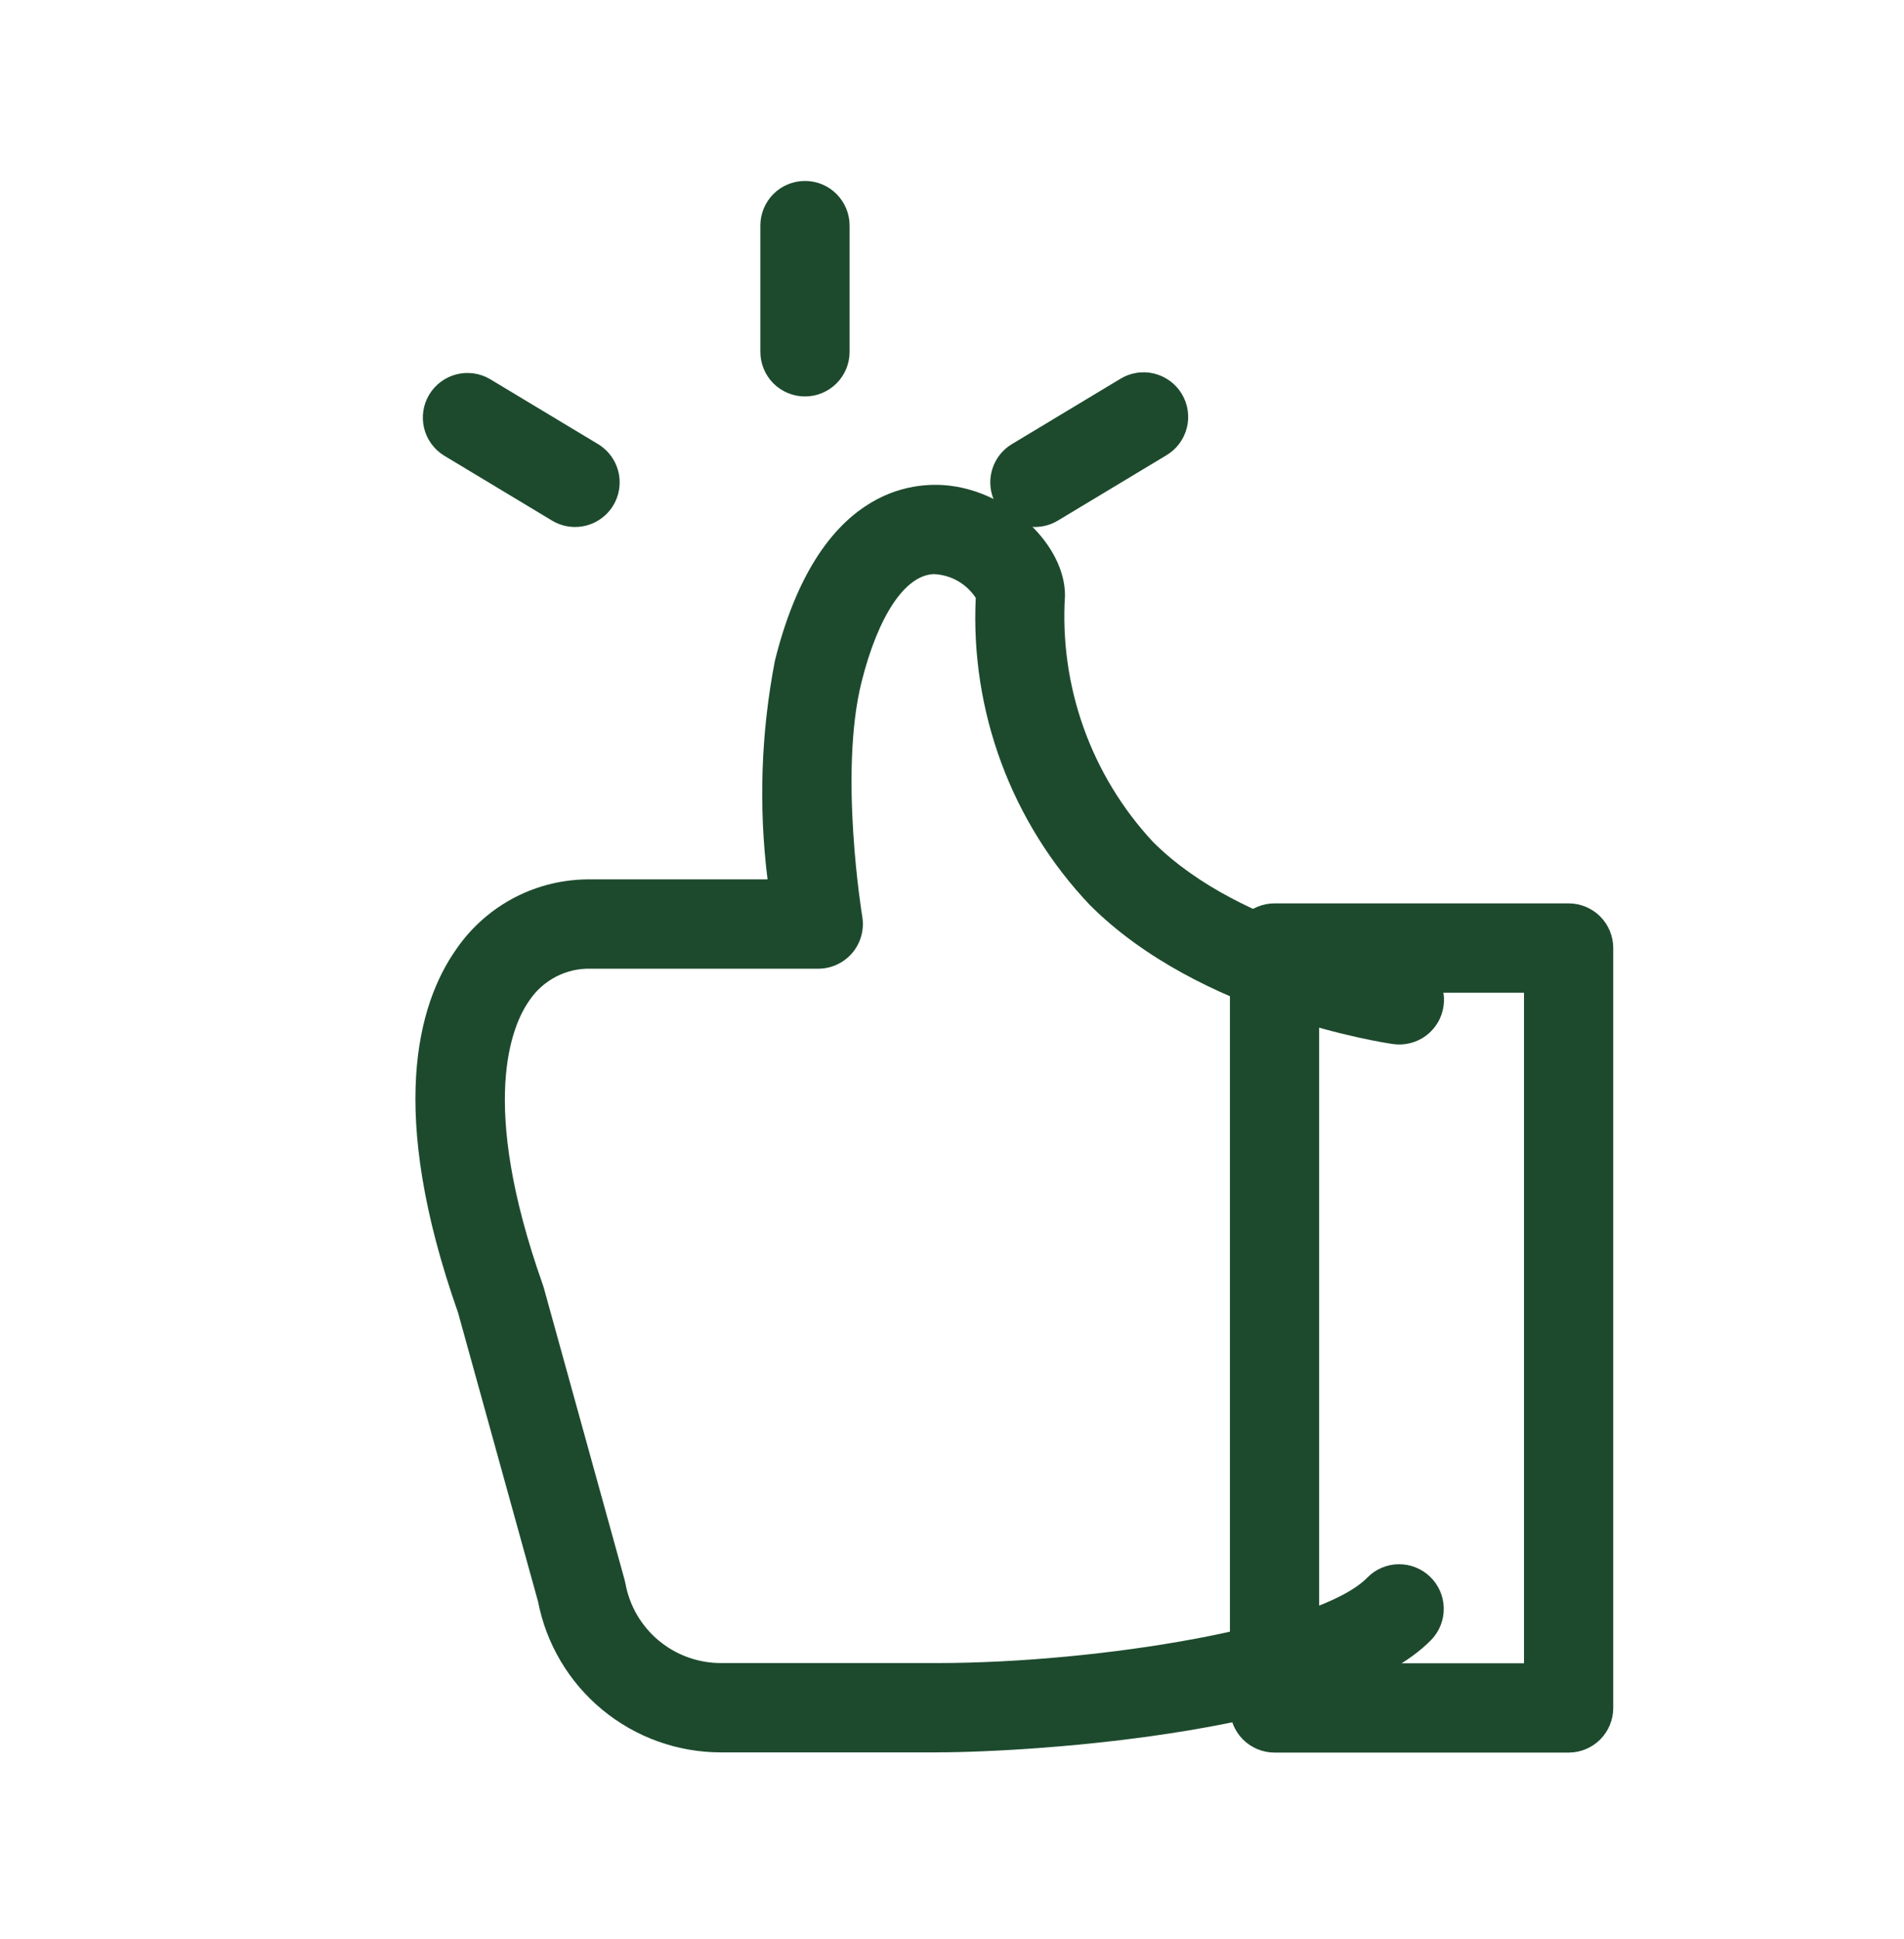 <svg width="55" height="56" viewBox="0 0 55 56" fill="none" xmlns="http://www.w3.org/2000/svg">
<path d="M27.055 50.601H20.824C19.575 50.601 18.365 50.167 17.401 49.372C16.437 48.578 15.78 47.473 15.542 46.246L13.232 37.906C11.178 32.08 12.071 28.978 13.185 27.402C13.617 26.774 14.198 26.262 14.875 25.911C15.552 25.561 16.305 25.383 17.068 25.393H22.172C21.91 23.288 21.982 21.154 22.386 19.071C23.627 14.107 26.345 13.889 27.453 14.027C29.186 14.24 30.764 15.75 30.764 17.194C30.682 18.49 30.865 19.79 31.302 21.014C31.739 22.238 32.421 23.359 33.306 24.311C35.892 26.897 40.559 27.588 40.605 27.595C40.773 27.619 40.934 27.676 41.08 27.762C41.225 27.849 41.353 27.962 41.454 28.098C41.556 28.233 41.63 28.387 41.672 28.552C41.714 28.715 41.723 28.886 41.699 29.054C41.675 29.221 41.619 29.383 41.532 29.528C41.446 29.674 41.332 29.801 41.197 29.903C41.061 30.004 40.907 30.078 40.743 30.12C40.579 30.162 40.408 30.172 40.241 30.148C40.015 30.116 34.669 29.321 31.483 26.134C30.363 24.955 29.494 23.561 28.927 22.036C28.361 20.512 28.108 18.889 28.186 17.264C28.052 17.06 27.872 16.892 27.66 16.772C27.448 16.653 27.211 16.586 26.968 16.578C26.145 16.612 25.367 17.778 24.886 19.697C24.229 22.326 24.901 26.43 24.908 26.47C24.939 26.655 24.929 26.844 24.879 27.025C24.829 27.206 24.741 27.373 24.62 27.516C24.499 27.659 24.348 27.774 24.178 27.852C24.008 27.931 23.823 27.972 23.636 27.972H17.068C16.718 27.962 16.372 28.041 16.061 28.202C15.751 28.363 15.486 28.6 15.291 28.89C14.787 29.604 13.815 31.831 15.677 37.089C15.688 37.117 15.696 37.147 15.705 37.175L18.04 45.61C18.05 45.647 18.059 45.684 18.066 45.722C18.183 46.368 18.524 46.952 19.028 47.372C19.532 47.792 20.168 48.022 20.824 48.022H27.055C31.798 48.022 38.128 46.967 39.498 45.553C39.736 45.31 40.061 45.172 40.401 45.168C40.741 45.164 41.069 45.295 41.313 45.532C41.558 45.768 41.698 46.092 41.705 46.432C41.712 46.772 41.584 47.101 41.349 47.347C38.774 50.003 29.945 50.6 27.054 50.6L27.055 50.601Z" fill="#1D4A2D"/>
<path d="M45.312 50.607H36.817C36.475 50.607 36.148 50.471 35.906 50.23C35.664 49.988 35.528 49.66 35.528 49.318V27.375C35.528 27.033 35.664 26.705 35.906 26.463C36.148 26.222 36.475 26.086 36.817 26.086H45.312C45.654 26.086 45.982 26.222 46.224 26.463C46.465 26.705 46.601 27.033 46.601 27.375V49.318C46.601 49.66 46.465 49.988 46.224 50.23C45.982 50.471 45.654 50.607 45.312 50.607ZM38.106 48.029H44.023V28.664H38.106V48.029ZM23.253 11.448C22.911 11.448 22.583 11.312 22.341 11.071C22.1 10.829 21.964 10.501 21.964 10.159V6.514C21.964 6.172 22.1 5.844 22.341 5.602C22.583 5.36 22.911 5.225 23.253 5.225C23.595 5.225 23.923 5.36 24.164 5.602C24.406 5.844 24.542 6.172 24.542 6.514V10.159C24.542 10.501 24.406 10.829 24.164 11.071C23.923 11.312 23.595 11.448 23.253 11.448ZM29.896 15.217C29.614 15.218 29.34 15.126 29.116 14.955C28.891 14.785 28.729 14.546 28.653 14.274C28.577 14.002 28.593 13.714 28.697 13.452C28.801 13.19 28.988 12.969 29.23 12.824L32.353 10.945C32.498 10.854 32.66 10.794 32.828 10.767C32.997 10.739 33.169 10.746 33.335 10.786C33.502 10.826 33.658 10.899 33.796 11C33.934 11.101 34.05 11.228 34.138 11.374C34.226 11.521 34.284 11.683 34.309 11.852C34.334 12.021 34.325 12.194 34.282 12.359C34.24 12.525 34.165 12.68 34.062 12.816C33.959 12.953 33.83 13.067 33.682 13.153L30.559 15.032C30.359 15.153 30.13 15.216 29.896 15.217V15.217ZM16.61 15.217C16.376 15.217 16.147 15.153 15.947 15.033L12.823 13.153C12.535 12.974 12.329 12.69 12.25 12.36C12.171 12.031 12.224 11.684 12.399 11.394C12.574 11.104 12.855 10.894 13.184 10.81C13.512 10.726 13.86 10.774 14.152 10.945L17.276 12.824C17.517 12.969 17.704 13.19 17.809 13.452C17.913 13.714 17.928 14.002 17.853 14.274C17.777 14.546 17.615 14.785 17.39 14.955C17.166 15.126 16.892 15.218 16.61 15.217Z" fill="#1D4A2D"/>
</svg>
